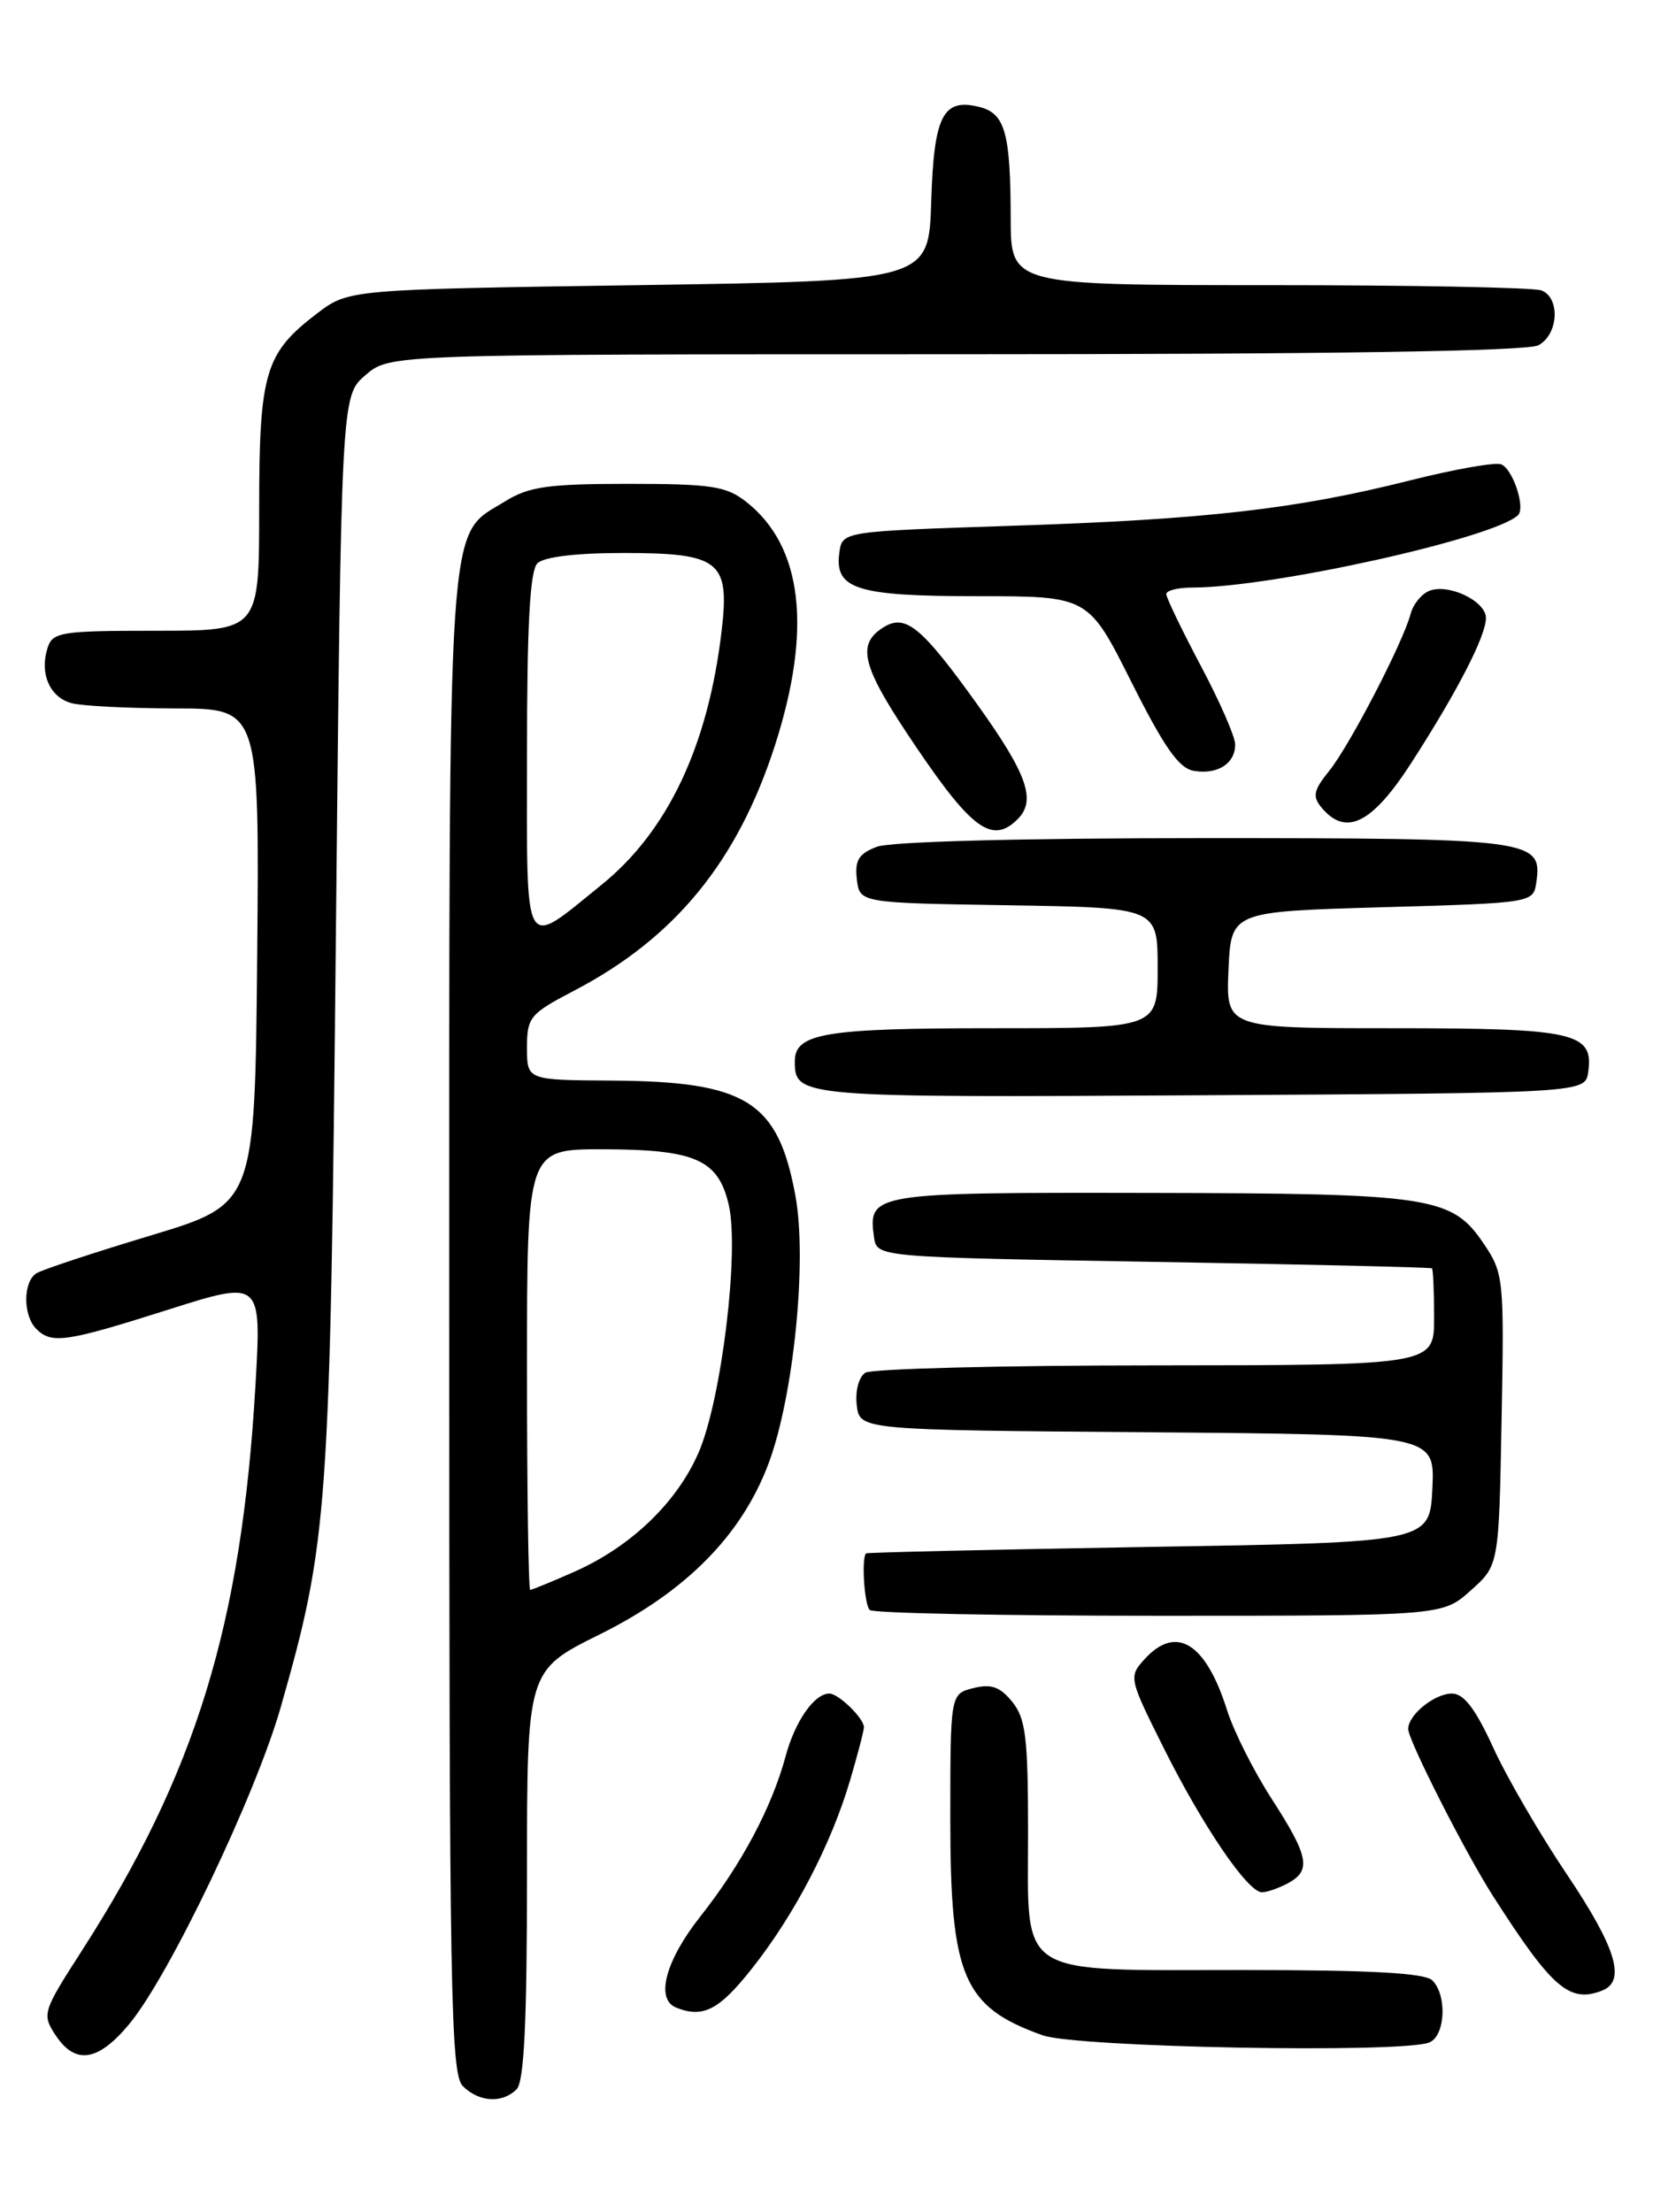 <?xml version="1.0" encoding="UTF-8" standalone="no"?>
<!DOCTYPE svg PUBLIC "-//W3C//DTD SVG 1.1//EN" "http://www.w3.org/Graphics/SVG/1.1/DTD/svg11.dtd" >
<svg xmlns="http://www.w3.org/2000/svg" xmlns:xlink="http://www.w3.org/1999/xlink" version="1.1" viewBox="0 0 194 256">
 <g >
 <path fill="currentColor"
d=" M 59.80 241.80 C 60.67 240.93 61.00 234.01 61.00 216.96 C 61.00 193.33 61.00 193.33 69.41 189.16 C 79.40 184.21 85.85 177.68 88.96 169.38 C 91.87 161.61 93.45 145.88 92.07 138.39 C 90.06 127.44 86.40 125.15 70.75 125.06 C 61.00 125.00 61.00 125.00 61.00 121.25 C 61.00 117.72 61.33 117.33 66.50 114.63 C 78.14 108.54 85.38 99.69 89.71 86.24 C 94.03 72.80 92.90 63.21 86.39 58.09 C 84.06 56.26 82.37 56.00 72.73 56.00 C 63.45 56.00 61.23 56.31 58.47 58.02 C 51.68 62.22 52.00 57.47 52.00 153.33 C 52.00 230.66 52.17 240.02 53.57 241.43 C 55.44 243.30 58.14 243.46 59.80 241.80 Z  M 14.96 234.25 C 19.61 228.65 29.60 207.74 32.51 197.53 C 37.98 178.32 38.21 175.15 38.88 108.16 C 39.50 45.82 39.50 45.82 42.31 43.41 C 45.11 41.00 45.11 41.00 110.62 41.00 C 153.87 41.00 176.79 40.65 178.07 39.96 C 180.40 38.72 180.63 34.46 178.42 33.61 C 177.55 33.27 163.37 33.00 146.92 33.00 C 117.00 33.00 117.00 33.00 116.99 25.25 C 116.97 15.38 116.34 13.12 113.37 12.38 C 109.14 11.32 108.10 13.36 107.79 23.34 C 107.50 32.50 107.50 32.50 73.92 33.00 C 40.34 33.50 40.34 33.50 36.67 36.30 C 30.66 40.89 30.00 43.12 30.00 58.95 C 30.00 73.00 30.00 73.00 18.07 73.00 C 7.01 73.00 6.09 73.15 5.50 75.00 C 4.56 77.95 5.76 80.70 8.28 81.38 C 9.50 81.71 14.89 81.98 20.27 81.99 C 30.03 82.00 30.03 82.00 29.77 110.67 C 29.50 139.35 29.50 139.35 17.47 142.98 C 10.86 144.97 4.90 146.94 4.22 147.36 C 2.66 148.33 2.64 152.24 4.20 153.80 C 5.98 155.58 7.63 155.33 19.48 151.57 C 30.27 148.15 30.27 148.15 29.57 160.32 C 27.96 188.03 22.67 205.24 9.47 225.77 C 4.94 232.81 4.84 233.11 6.42 235.52 C 8.70 239.00 11.35 238.61 14.96 234.25 Z  M 165.42 236.39 C 167.29 235.68 167.54 230.94 165.80 229.20 C 164.94 228.34 158.69 228.00 144.02 228.00 C 117.33 228.00 119.00 229.06 119.00 212.05 C 119.00 201.11 118.73 198.89 117.17 196.96 C 115.75 195.21 114.73 194.85 112.67 195.37 C 110.00 196.04 110.00 196.04 110.00 210.57 C 110.00 228.79 111.49 232.27 120.68 235.55 C 124.62 236.96 162.11 237.66 165.42 236.39 Z  M 87.06 227.80 C 91.96 221.60 96.18 213.52 98.39 206.07 C 99.27 203.08 100.00 200.30 100.00 199.89 C 100.00 198.86 97.05 196.00 96.00 196.00 C 94.26 196.00 92.02 199.21 90.93 203.28 C 89.33 209.19 85.83 215.77 81.08 221.78 C 77.03 226.90 75.84 231.36 78.25 232.34 C 81.38 233.60 83.24 232.64 87.06 227.80 Z  M 185.42 230.39 C 188.26 229.30 187.10 225.45 181.35 216.90 C 178.24 212.28 174.41 205.69 172.84 202.25 C 170.78 197.75 169.44 196.00 168.06 196.00 C 166.05 196.00 163.00 198.47 163.00 200.10 C 163.00 201.40 169.61 214.42 172.81 219.42 C 179.64 230.09 181.65 231.84 185.42 230.39 Z  M 149.07 217.96 C 151.82 216.49 151.50 214.85 147.22 208.22 C 145.14 205.01 142.81 200.38 142.04 197.94 C 139.57 190.10 136.13 187.99 132.46 192.05 C 130.64 194.06 130.68 194.26 134.70 202.30 C 139.21 211.33 144.43 219.00 146.07 219.00 C 146.65 219.00 148.00 218.53 149.07 217.96 Z  M 170.23 184.08 C 173.50 181.17 173.50 181.17 173.81 164.33 C 174.12 148.05 174.05 147.36 171.78 143.99 C 168.06 138.46 165.84 138.12 132.87 138.06 C 100.95 138.00 100.45 138.08 101.17 143.19 C 101.50 145.50 101.50 145.50 133.50 146.04 C 151.10 146.33 165.61 146.67 165.75 146.79 C 165.89 146.90 166.00 149.47 166.00 152.50 C 166.00 158.00 166.00 158.00 133.75 158.02 C 116.01 158.02 100.90 158.41 100.17 158.87 C 99.41 159.35 98.98 160.97 99.17 162.61 C 99.50 165.50 99.50 165.50 132.80 165.76 C 166.09 166.03 166.09 166.03 165.80 172.26 C 165.50 178.50 165.50 178.50 133.00 179.03 C 115.12 179.33 100.39 179.67 100.25 179.78 C 99.70 180.26 100.04 185.71 100.67 186.33 C 101.03 186.70 116.10 187.00 134.15 187.00 C 166.97 187.00 166.97 187.00 170.23 184.08 Z  M 183.84 124.06 C 184.49 119.50 182.27 119.00 161.26 119.00 C 141.91 119.00 141.91 119.00 142.20 112.25 C 142.50 105.50 142.50 105.50 160.00 105.00 C 177.50 104.50 177.50 104.50 177.84 102.06 C 178.54 97.16 177.36 97.00 139.37 97.00 C 118.29 97.00 103.07 97.40 101.50 98.00 C 99.40 98.80 98.93 99.56 99.18 101.75 C 99.50 104.50 99.50 104.50 116.75 104.77 C 134.00 105.05 134.00 105.05 134.00 112.02 C 134.00 119.00 134.00 119.00 114.93 119.00 C 95.45 119.00 92.00 119.58 92.00 122.84 C 92.00 126.99 92.51 127.03 138.96 126.76 C 183.50 126.50 183.50 126.50 183.84 124.06 Z  M 117.80 94.80 C 119.97 92.63 118.91 89.61 113.17 81.59 C 106.66 72.51 104.82 71.00 102.25 72.61 C 99.04 74.63 99.75 77.19 106.15 86.61 C 112.55 96.05 114.90 97.70 117.80 94.80 Z  M 163.39 88.25 C 168.71 79.99 172.00 73.60 172.00 71.52 C 172.00 69.58 167.71 67.51 165.47 68.37 C 164.56 68.72 163.57 69.93 163.28 71.05 C 162.41 74.36 156.23 86.27 153.87 89.20 C 152.05 91.45 151.89 92.17 152.96 93.45 C 155.79 96.86 158.82 95.34 163.39 88.25 Z  M 142.97 86.13 C 142.96 85.23 141.16 81.13 138.97 77.01 C 136.79 72.89 135.00 69.18 135.00 68.76 C 135.00 68.34 136.35 68.00 138.01 68.00 C 147.23 68.00 173.08 62.25 175.72 59.61 C 176.60 58.74 175.10 54.25 173.76 53.74 C 173.07 53.47 168.34 54.31 163.25 55.59 C 150.05 58.92 139.57 60.12 117.17 60.85 C 97.50 61.50 97.50 61.50 97.16 63.94 C 96.56 68.19 99.12 69.00 113.18 69.00 C 125.98 69.00 125.98 69.00 130.96 78.93 C 134.80 86.57 136.47 88.94 138.22 89.22 C 140.97 89.67 143.01 88.34 142.97 86.13 Z  M 61.00 158.50 C 61.00 133.00 61.00 133.00 69.75 133.01 C 80.47 133.03 83.11 134.19 84.34 139.38 C 85.61 144.72 83.53 161.90 80.88 168.07 C 78.38 173.87 73.03 179.01 66.47 181.91 C 63.87 183.06 61.58 184.00 61.37 184.00 C 61.17 184.00 61.00 172.53 61.00 158.50 Z  M 61.00 87.24 C 61.00 72.36 61.34 66.06 62.20 65.20 C 62.95 64.45 66.67 64.00 72.13 64.00 C 83.29 64.00 84.47 64.92 83.54 72.92 C 81.99 86.28 77.31 96.20 69.62 102.41 C 60.42 109.84 61.00 110.85 61.00 87.24 Z "/>
</g>
</svg>